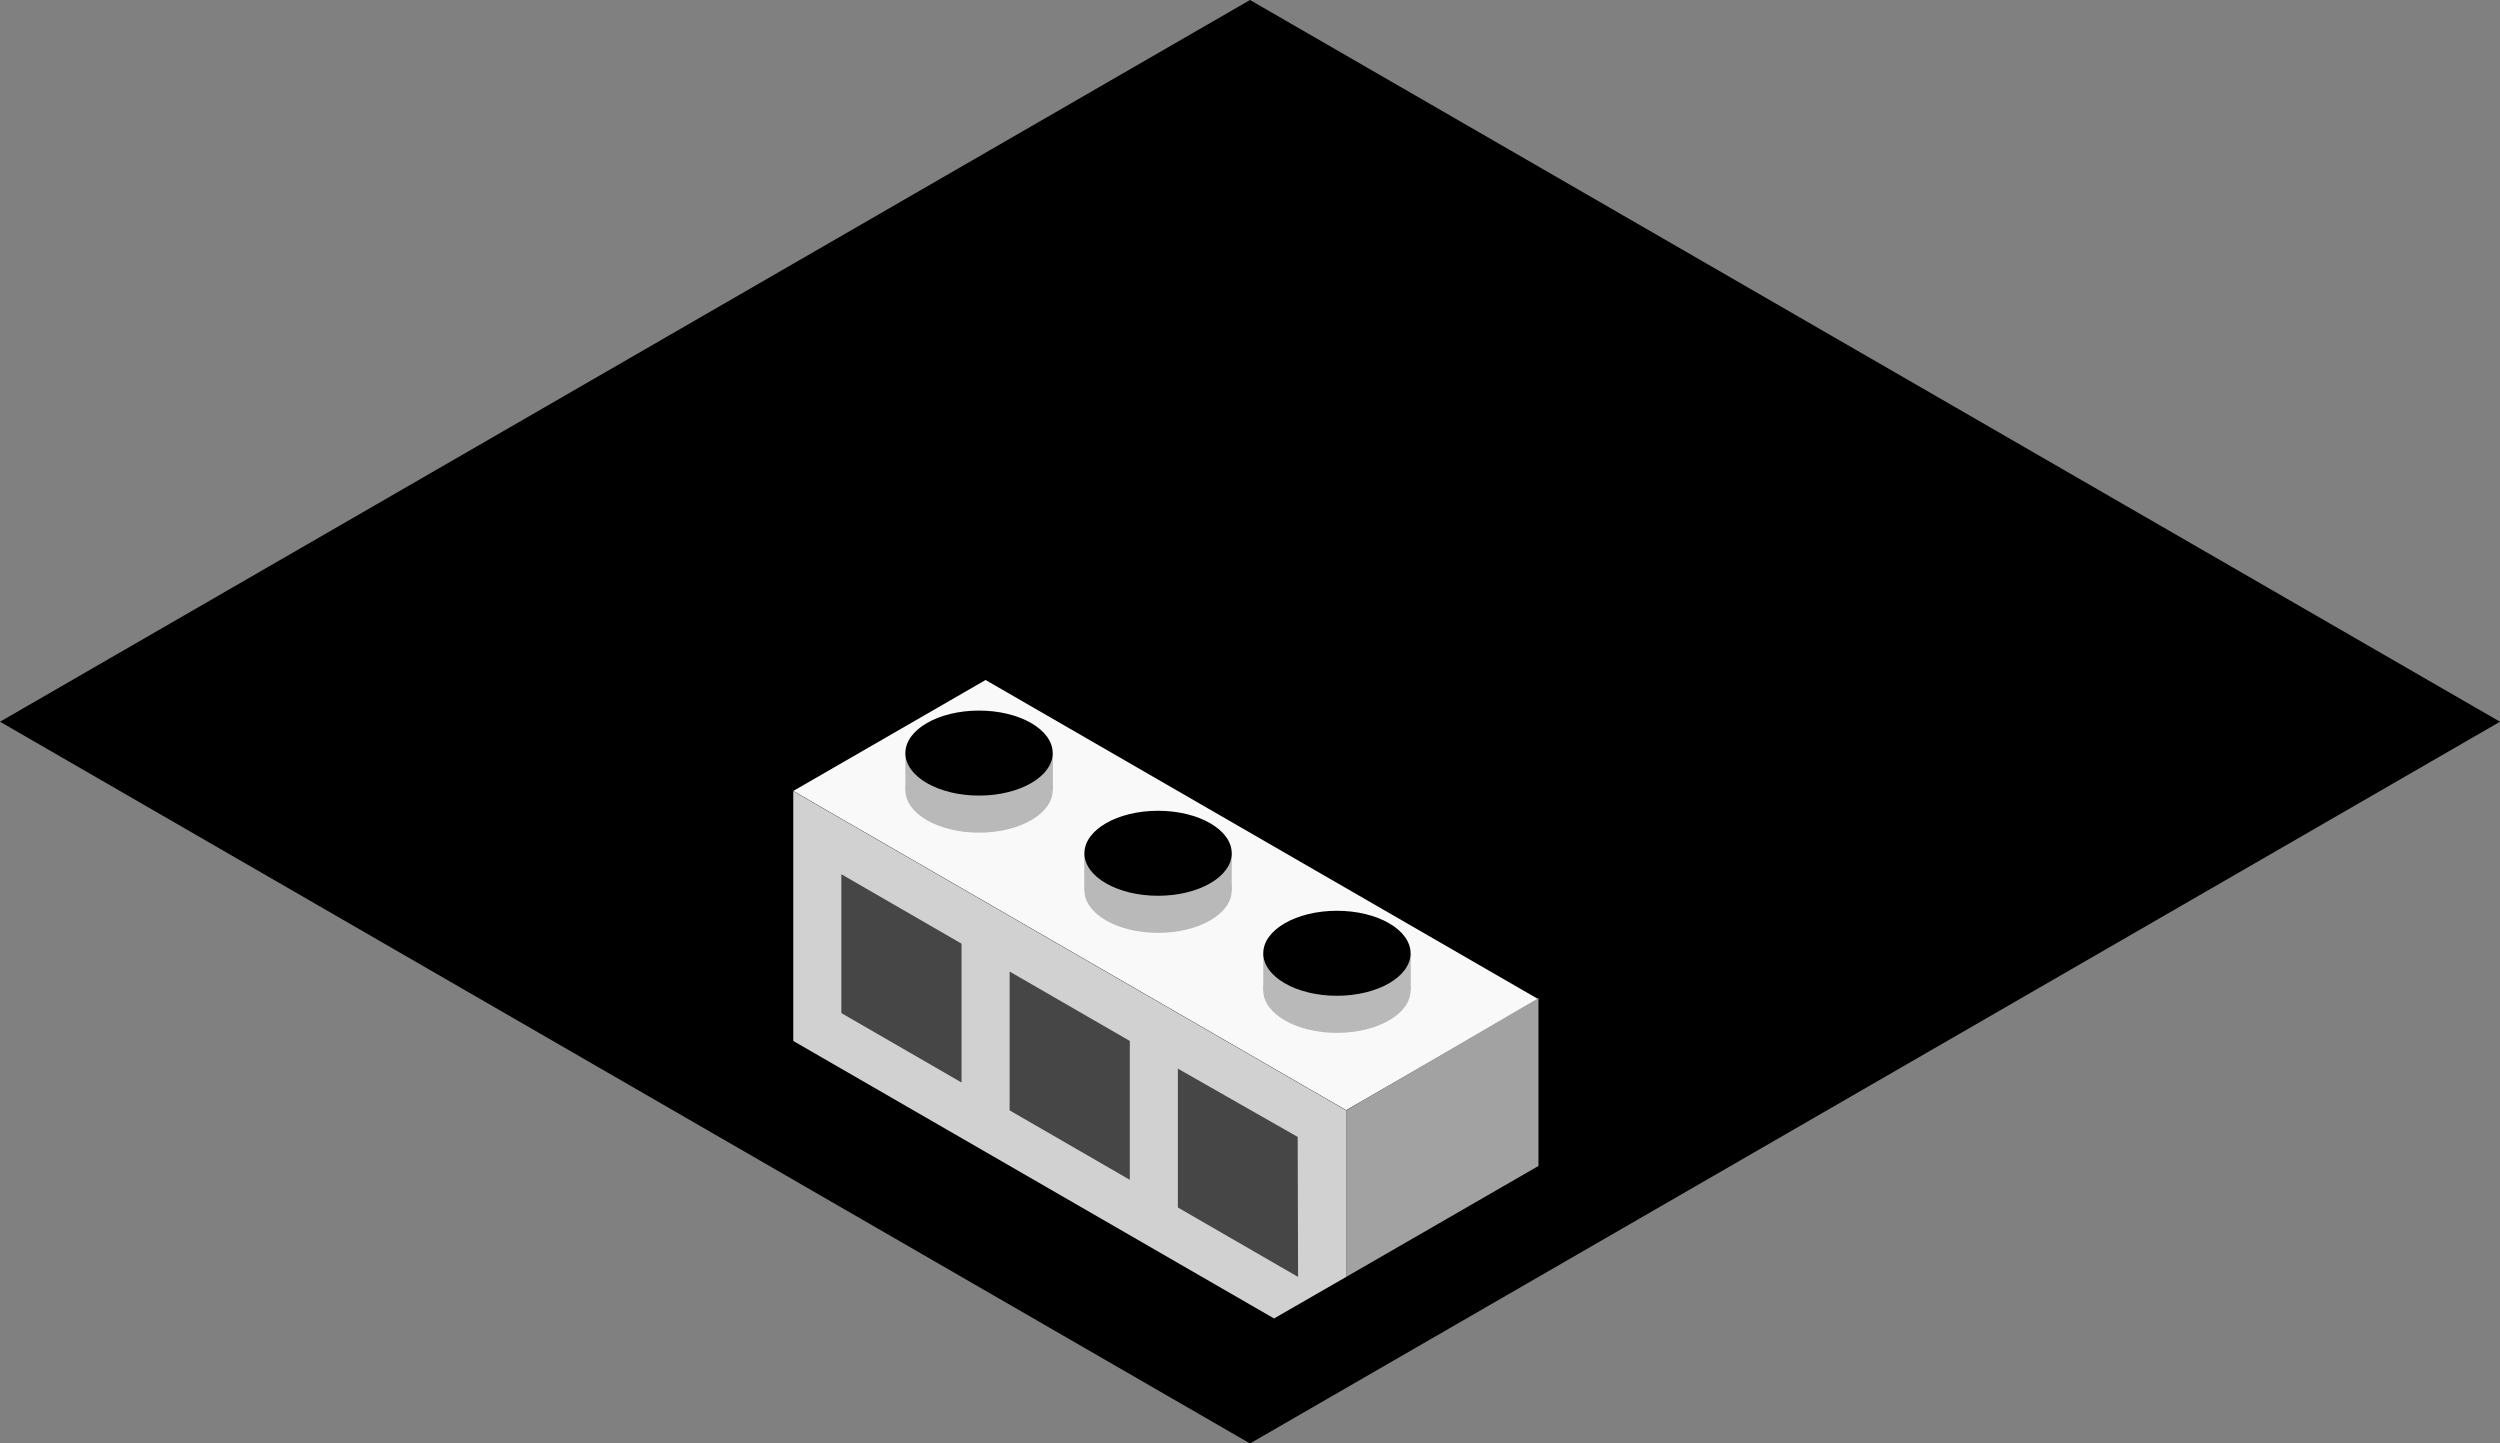 <?xml version="1.0" encoding="utf-8"?>
<svg version="1.1" id="Layer_1"
	 xmlns="http://www.w3.org/2000/svg" xmlns:xlink="http://www.w3.org/1999/xlink" x="0px" y="0px" viewBox="0 0 130 75.06"
	 style="enable-background:new 0 0 130 75.06;" xml:space="preserve">
<rect x="0" y="0" width="130" height="75.06" fill="#808080" stroke="none"/>
<style type="text/css">
	<!--.top_x002D_T4{fill:#FFFCFA;}-->
	<!--.top_x002D_T2{fill:#F7F3F2;}-->
	<!--.exterior_x002D_L2{fill:#B0A59B;}-->
	<!--.exterior_x002D_R4{fill:#F7F2EF;}-->
	<!--.exterior_x002D_L_x002D_prim{fill:#2E2E2E;}-->
	<!--.exterior_x002D_R_x002D_prim{fill:#5D5D5D;}-->
	<!--.top_x002D_light{fill:#E8E8E8;}-->
	<!--.top_x002D_prim{fill:#B9B9B9;}-->
	.st0{fill:#F9F9F9;}
	.st1{fill:#A2A2A2;}
	.st2{fill:#D1D1D1;}
	.st3{fill:#464646;}
	.st4{fill:#B9B9B9;}
</style>
<switch>
	<g>
		<g id="Group_4_">
			<path id="top-T2" class="top_x002D_light" d="M65,0l65,37.53L65,75.06L0,37.53L65,0z"/>
			<path id="top-T2_1_" class="top_x002D_prim" d="M65,5.77l55,31.75L65,69.28L10,37.53L65,5.77z"/>
			<path id="Path" class="exterior_x002D_L_x002D_prim" d="M65,5.77v20.21l37.5,21.65l17.5-10.1L65,5.77z"/>
			<path id="Path_1_" class="exterior_x002D_R_x002D_prim" d="M65,5.77v20.21L27.5,47.63L10,37.53L65,5.77z"/>
			<path id="Path_2_" class="top_x002D_light" d="M52.5,27.42l15-8.66l35,20.21l-15,8.66L52.5,27.42z"/>
			<path id="Path_3_" class="exterior_x002D_L_x002D_prim" d="M52.5,27.42v14.43l30.32,17.5l4.68-3.07v-8.66L52.5,27.42z"/>
			<path id="Path_4_" class="exterior_x002D_R_x002D_prim" d="M102.5,38.97v8.66l-15,8.66v-8.66L102.5,38.97z"/>
			<path id="Path_5_" class="top_x002D_prim" d="M57.5,27.42l10-5.77l30,17.32l-10,5.77L57.5,27.42z"/>
			<g id="Group_3_">
				<path id="Path_6_" class="st0" d="M80,51.96l-10,5.77l-28.75-16.6l10-5.77L80,51.96z"/>
				<path id="Path_7_" class="st1" d="M70,57.74v8.66l10-5.77v-8.73L70,57.74z"/>
				<path id="Path_8_" class="st2" d="M41.25,41.14v12.99l25,14.43L70,66.4v-8.66L41.25,41.14z"/>
				<path id="Path_9_" class="st3" d="M67.48,59.12l-6.23-3.55v7.22l6.25,3.61L67.48,59.12z"/>
				<path id="Path_10_" class="st3" d="M58.75,54.13l-6.25-3.61v7.22l6.25,3.61V54.13z"/>
				<path id="Path_11_" class="st3" d="M50,49.07l-6.25-3.61v7.22L50,56.29V49.07z"/>
				<g id="Group">
					<ellipse id="Ellipse" vector-effect="non-scaling-stroke" class="st4" cx="69.52" cy="51.5" rx="3.83" ry="2.21"/>
					<rect id="Rectangle" x="65.69" y="49.57" class="st4" width="7.67" height="1.93"/>
					
						<ellipse id="Ellipse_1_" vector-effect="non-scaling-stroke" class="top_x002D_light" cx="69.52" cy="49.57" rx="3.83" ry="2.21"/>
				</g>
				<g id="Group_1_">
					<ellipse id="Ellipse_2_" vector-effect="non-scaling-stroke" class="st4" cx="60.22" cy="46.3" rx="3.83" ry="2.21"/>
					<rect id="Rectangle_1_" x="56.38" y="44.37" class="st4" width="7.67" height="1.93"/>
					
						<ellipse id="Ellipse_3_" vector-effect="non-scaling-stroke" class="top_x002D_light" cx="60.22" cy="44.37" rx="3.83" ry="2.21"/>
				</g>
				<g id="Group_2_">
					<ellipse id="Ellipse_4_" vector-effect="non-scaling-stroke" class="st4" cx="50.91" cy="41.09" rx="3.83" ry="2.21"/>
					<rect id="Rectangle_2_" x="47.08" y="39.16" class="st4" width="7.67" height="1.93"/>
					
						<ellipse id="Ellipse_5_" vector-effect="non-scaling-stroke" class="top_x002D_light" cx="50.91" cy="39.16" rx="3.83" ry="2.21"/>
				</g>
			</g>
		</g>
	</g>
</switch>
</svg>
